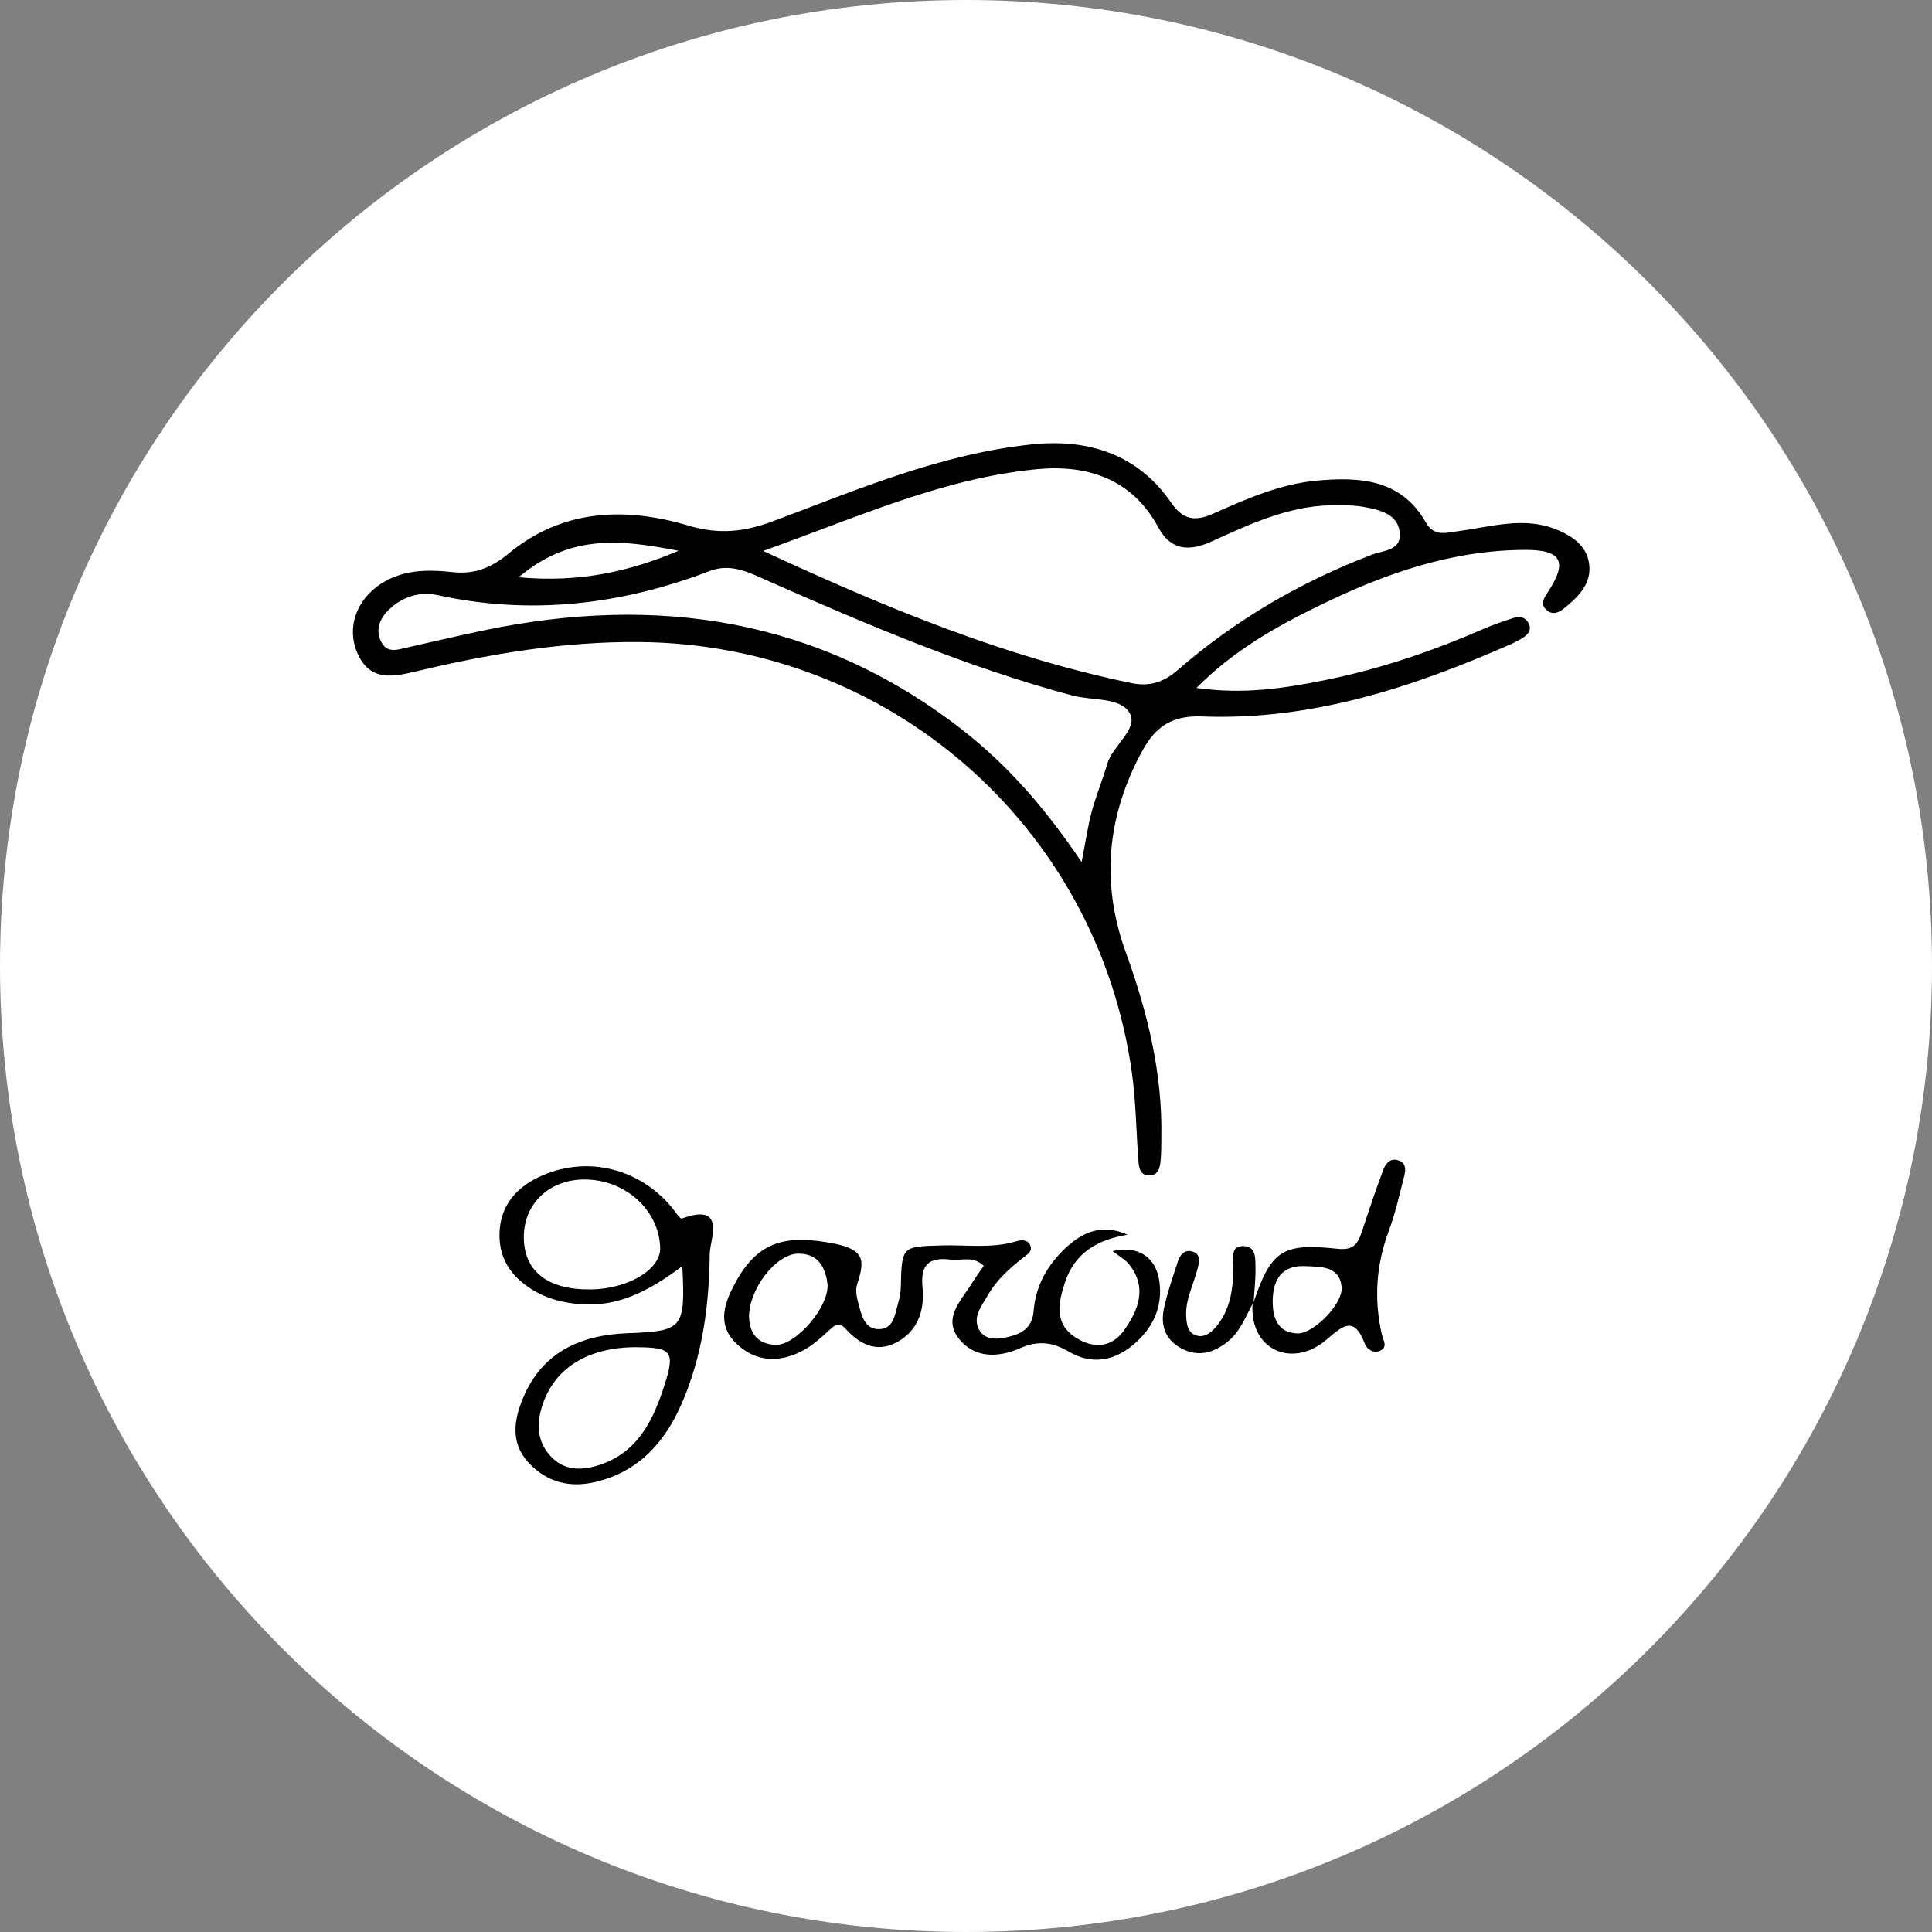 <svg width="192" height="192" viewBox="0 0 192 192" fill="none" xmlns="http://www.w3.org/2000/svg">
<rect x="0" y="0" width="192" height="192" fill="#808080" stroke="none"/>
<g clip-path="url(#clip0_4915_32055)">
<path d="M96 192C149.019 192 192 149.019 192 96C192 42.981 149.019 0 96 0C42.981 0 0 42.981 0 96C0 149.019 42.981 192 96 192Z" fill="white"/>
<path d="M118.896 68.361C123.521 69.043 127.656 68.404 131.761 67.573C137.142 66.482 142.319 64.722 147.354 62.533C148.389 62.08 149.468 61.708 150.547 61.367C151.074 61.2 151.613 61.398 151.886 61.888C152.27 62.576 151.867 63.06 151.297 63.413C150.95 63.63 150.578 63.822 150.206 63.99C140.397 68.311 130.322 71.628 119.429 71.201C116.515 71.089 114.847 72.18 113.514 74.629C109.999 81.096 109.379 87.748 111.884 94.649C114.047 100.619 115.542 106.695 115.411 113.094C115.399 113.819 115.411 114.545 115.349 115.258C115.281 115.989 115.151 116.814 114.202 116.808C113.229 116.808 113.179 115.958 113.124 115.233C112.913 112.35 112.882 109.448 112.485 106.59C109.044 82.038 88.305 64.002 63.524 63.804C55.916 63.742 48.52 65.001 41.179 66.761C38.779 67.338 36.647 67.605 35.475 64.808C34.458 62.378 35.407 59.656 37.775 58.069C39.995 56.587 42.475 56.587 44.955 56.854C47.162 57.096 48.805 56.444 50.553 55C55.898 50.586 62.141 50.356 68.44 52.241C71.429 53.134 73.989 52.861 76.816 51.801C85.217 48.651 93.532 45.099 102.571 44.162C108.151 43.58 113.074 45.136 116.391 49.959C117.619 51.745 118.852 51.807 120.582 51.038C123.887 49.569 127.229 48.093 130.868 47.764C135.096 47.38 139.232 47.597 141.693 51.912C142.524 53.363 143.702 52.941 144.948 52.78C148.197 52.352 151.458 51.292 154.719 52.638C156.406 53.332 157.888 54.411 157.956 56.407C158.018 58.218 156.728 59.396 155.432 60.462C154.93 60.877 154.31 61.132 153.746 60.667C152.996 60.041 153.442 59.427 153.864 58.782C155.773 55.855 155.222 54.653 151.669 54.647C144.384 54.634 137.645 56.99 131.209 60.133C126.9 62.235 122.659 64.579 118.908 68.361H118.896ZM75.843 54.752C88.088 60.425 99.868 65.292 112.473 67.89C114.184 68.243 115.61 67.834 117.011 66.612C122.746 61.621 129.225 57.84 136.336 55.124C137.483 54.684 139.35 54.746 139.095 52.83C138.866 51.125 137.235 50.716 135.828 50.431C134.631 50.189 133.36 50.182 132.133 50.214C127.892 50.344 124.135 52.117 120.378 53.822C118.164 54.826 116.348 54.696 115.114 52.414C112.485 47.547 108.015 46.153 103.042 46.63C93.705 47.523 85.205 51.404 75.855 54.746L75.843 54.752ZM107.488 85.684C107.897 83.594 108.108 82.094 108.498 80.643C108.926 79.05 109.571 77.525 110.03 75.937C110.569 74.071 113.167 72.447 112.262 70.859C111.35 69.266 108.529 69.644 106.564 69.117C96.148 66.327 86.284 62.117 76.457 57.79C74.584 56.965 72.724 55.911 70.542 56.742C61.757 60.102 52.773 61.169 43.491 59.142C41.731 58.757 39.964 59.297 38.631 60.605C37.8 61.417 37.279 62.483 37.843 63.699C38.451 65.007 39.53 64.554 40.528 64.331C43.045 63.767 45.556 63.172 48.079 62.645C65.322 59.048 81.349 61.448 95.559 72.472C100.135 76.024 103.917 80.364 107.494 85.684H107.488ZM67.436 54.733C62.129 53.729 56.834 52.88 51.539 57.368C57.615 57.926 62.587 56.785 67.436 54.733Z" fill="black"/>
<path d="M112.051 122.703C109.038 123.205 106.781 124.513 105.814 127.508C105.15 129.566 104.741 131.606 107.01 132.995C108.759 134.068 110.513 133.875 111.691 132.226C113.111 130.242 114.041 128.004 112.243 125.691C111.822 125.146 111.152 124.799 110.563 124.334C113.086 123.751 114.897 124.898 115.225 127.403C115.56 129.963 114.531 132.046 112.584 133.677C110.631 135.301 108.412 135.611 106.248 134.34C104.58 133.361 103.148 133.2 101.35 133.993C99.273 134.911 96.917 135.022 95.348 133.107C93.631 131.011 95.503 129.287 96.557 127.576C96.923 126.975 97.351 126.411 97.766 125.803C96.706 124.768 95.516 125.307 94.455 125.177C92.391 124.923 91.448 125.617 91.678 127.923C91.901 130.174 91.244 132.313 89.03 133.441C87.065 134.44 85.416 133.572 84.07 132.09C83.314 131.259 82.93 131.724 82.328 132.27C81.504 133.026 80.629 133.801 79.637 134.303C77.294 135.487 74.944 135.314 73.072 133.417C71.199 131.519 72.042 129.374 73.115 127.409C75.378 123.261 78.242 122.691 82.837 123.577C86.129 124.21 85.881 125.437 85.162 127.706C84.988 128.246 85.149 128.946 85.304 129.529C85.602 130.614 85.862 132.003 87.195 132.084C88.832 132.183 88.931 130.614 89.266 129.461C89.409 128.971 89.508 128.45 89.52 127.942C89.619 123.844 89.607 123.881 93.606 123.769C96.067 123.701 98.56 124.092 100.996 123.36C101.48 123.211 102.075 123.156 102.36 123.707C102.677 124.321 102.131 124.637 101.74 124.941C100.345 126.026 99.025 127.204 98.157 128.748C97.568 129.79 96.601 130.899 97.314 132.164C97.896 133.2 99.087 133.119 100.116 132.883C101.499 132.573 102.59 131.978 102.72 130.286C102.912 127.812 104.072 125.747 105.851 124.067C107.575 122.436 109.546 121.562 112.057 122.709L112.051 122.703ZM74.442 130.906C74.51 132.592 75.353 133.584 77.077 133.652C79.086 133.733 82.52 129.777 82.223 127.508C82.018 125.958 81.311 124.544 79.29 124.588C77.102 124.637 74.411 128.116 74.436 130.906H74.442Z" fill="black"/>
<path d="M67.803 125.835C64.579 128.234 61.466 129.933 57.616 129.604C56.153 129.48 54.764 129.176 53.474 128.494C51.112 127.248 49.575 125.357 49.637 122.617C49.699 119.734 51.41 117.868 53.989 116.776C58.515 114.854 63.618 116.169 66.792 120.031C67.108 120.416 67.592 121.16 67.765 121.098C72.248 119.449 70.543 123.231 70.531 124.626C70.481 129.685 69.818 134.701 67.778 139.413C66.098 143.294 63.518 146.22 59.24 147.262C56.63 147.9 54.293 147.305 52.476 145.303C50.709 143.35 51.081 141.074 51.993 138.904C53.915 134.329 57.746 132.667 62.384 132.493C67.865 132.283 68.125 132.047 67.809 125.847L67.803 125.835ZM58.633 128.147C62.421 128.11 65.682 126.163 65.608 123.987C65.484 120.242 62.148 117.229 58.106 117.217C54.621 117.204 52.079 119.591 52.055 122.89C52.03 126.293 54.398 128.184 58.627 128.141L58.633 128.147ZM63.301 133.882C58.236 133.864 54.82 136.133 53.753 140.15C53.295 141.893 53.536 143.474 54.764 144.763C56.035 146.096 57.628 146.171 59.358 145.65C63.326 144.447 64.876 141.248 66.017 137.708C67.108 134.341 66.78 133.901 63.301 133.888V133.882Z" fill="black"/>
<path d="M124.576 129.425C126.318 124.285 127.428 123.497 132.939 124.105C134.496 124.279 134.948 123.603 135.333 122.425C136.008 120.373 136.697 118.327 137.447 116.305C137.701 115.617 138.203 114.979 139.09 115.363C139.821 115.679 139.673 116.405 139.524 116.981C139.065 118.773 138.662 120.596 138.017 122.326C136.752 125.711 136.529 129.127 137.329 132.63C137.459 133.2 137.955 133.851 137.162 134.23C136.486 134.552 135.829 134.062 135.63 133.535C134.527 130.596 133.33 131.88 131.755 133.194C128.401 135.99 124.173 134.174 124.476 129.549L124.563 129.425H124.576ZM126.479 129.325C126.467 131.409 127.31 132.487 128.978 132.512C130.534 132.537 133.504 129.573 133.33 127.887C133.113 125.798 131.253 125.909 129.777 125.829C127.403 125.698 126.491 127.131 126.479 129.325Z" fill="black"/>
<path d="M124.49 129.549C123.77 130.906 123.219 132.382 121.96 133.374C120.565 134.471 119.04 134.887 117.372 133.988C115.785 133.132 115.32 131.688 115.667 130.051C116.008 128.451 116.56 126.895 117.068 125.333C117.267 124.713 117.719 124.179 118.426 124.359C119.437 124.613 119.17 125.469 118.996 126.139C118.593 127.726 117.763 129.201 117.887 130.913C117.942 131.657 118.035 132.413 118.829 132.698C119.604 132.977 120.255 132.518 120.739 131.979C122.282 130.255 122.537 128.135 122.58 125.928C122.599 125.103 122.202 123.77 123.64 123.838C124.868 123.9 124.75 125.153 124.769 126.039C124.787 127.168 124.651 128.296 124.583 129.425L124.496 129.549H124.49Z" fill="black"/>
</g>
<defs>
<clipPath id="clip0_4915_32055">
<rect width="192" height="192" fill="white"/>
</clipPath>
</defs>
</svg>

